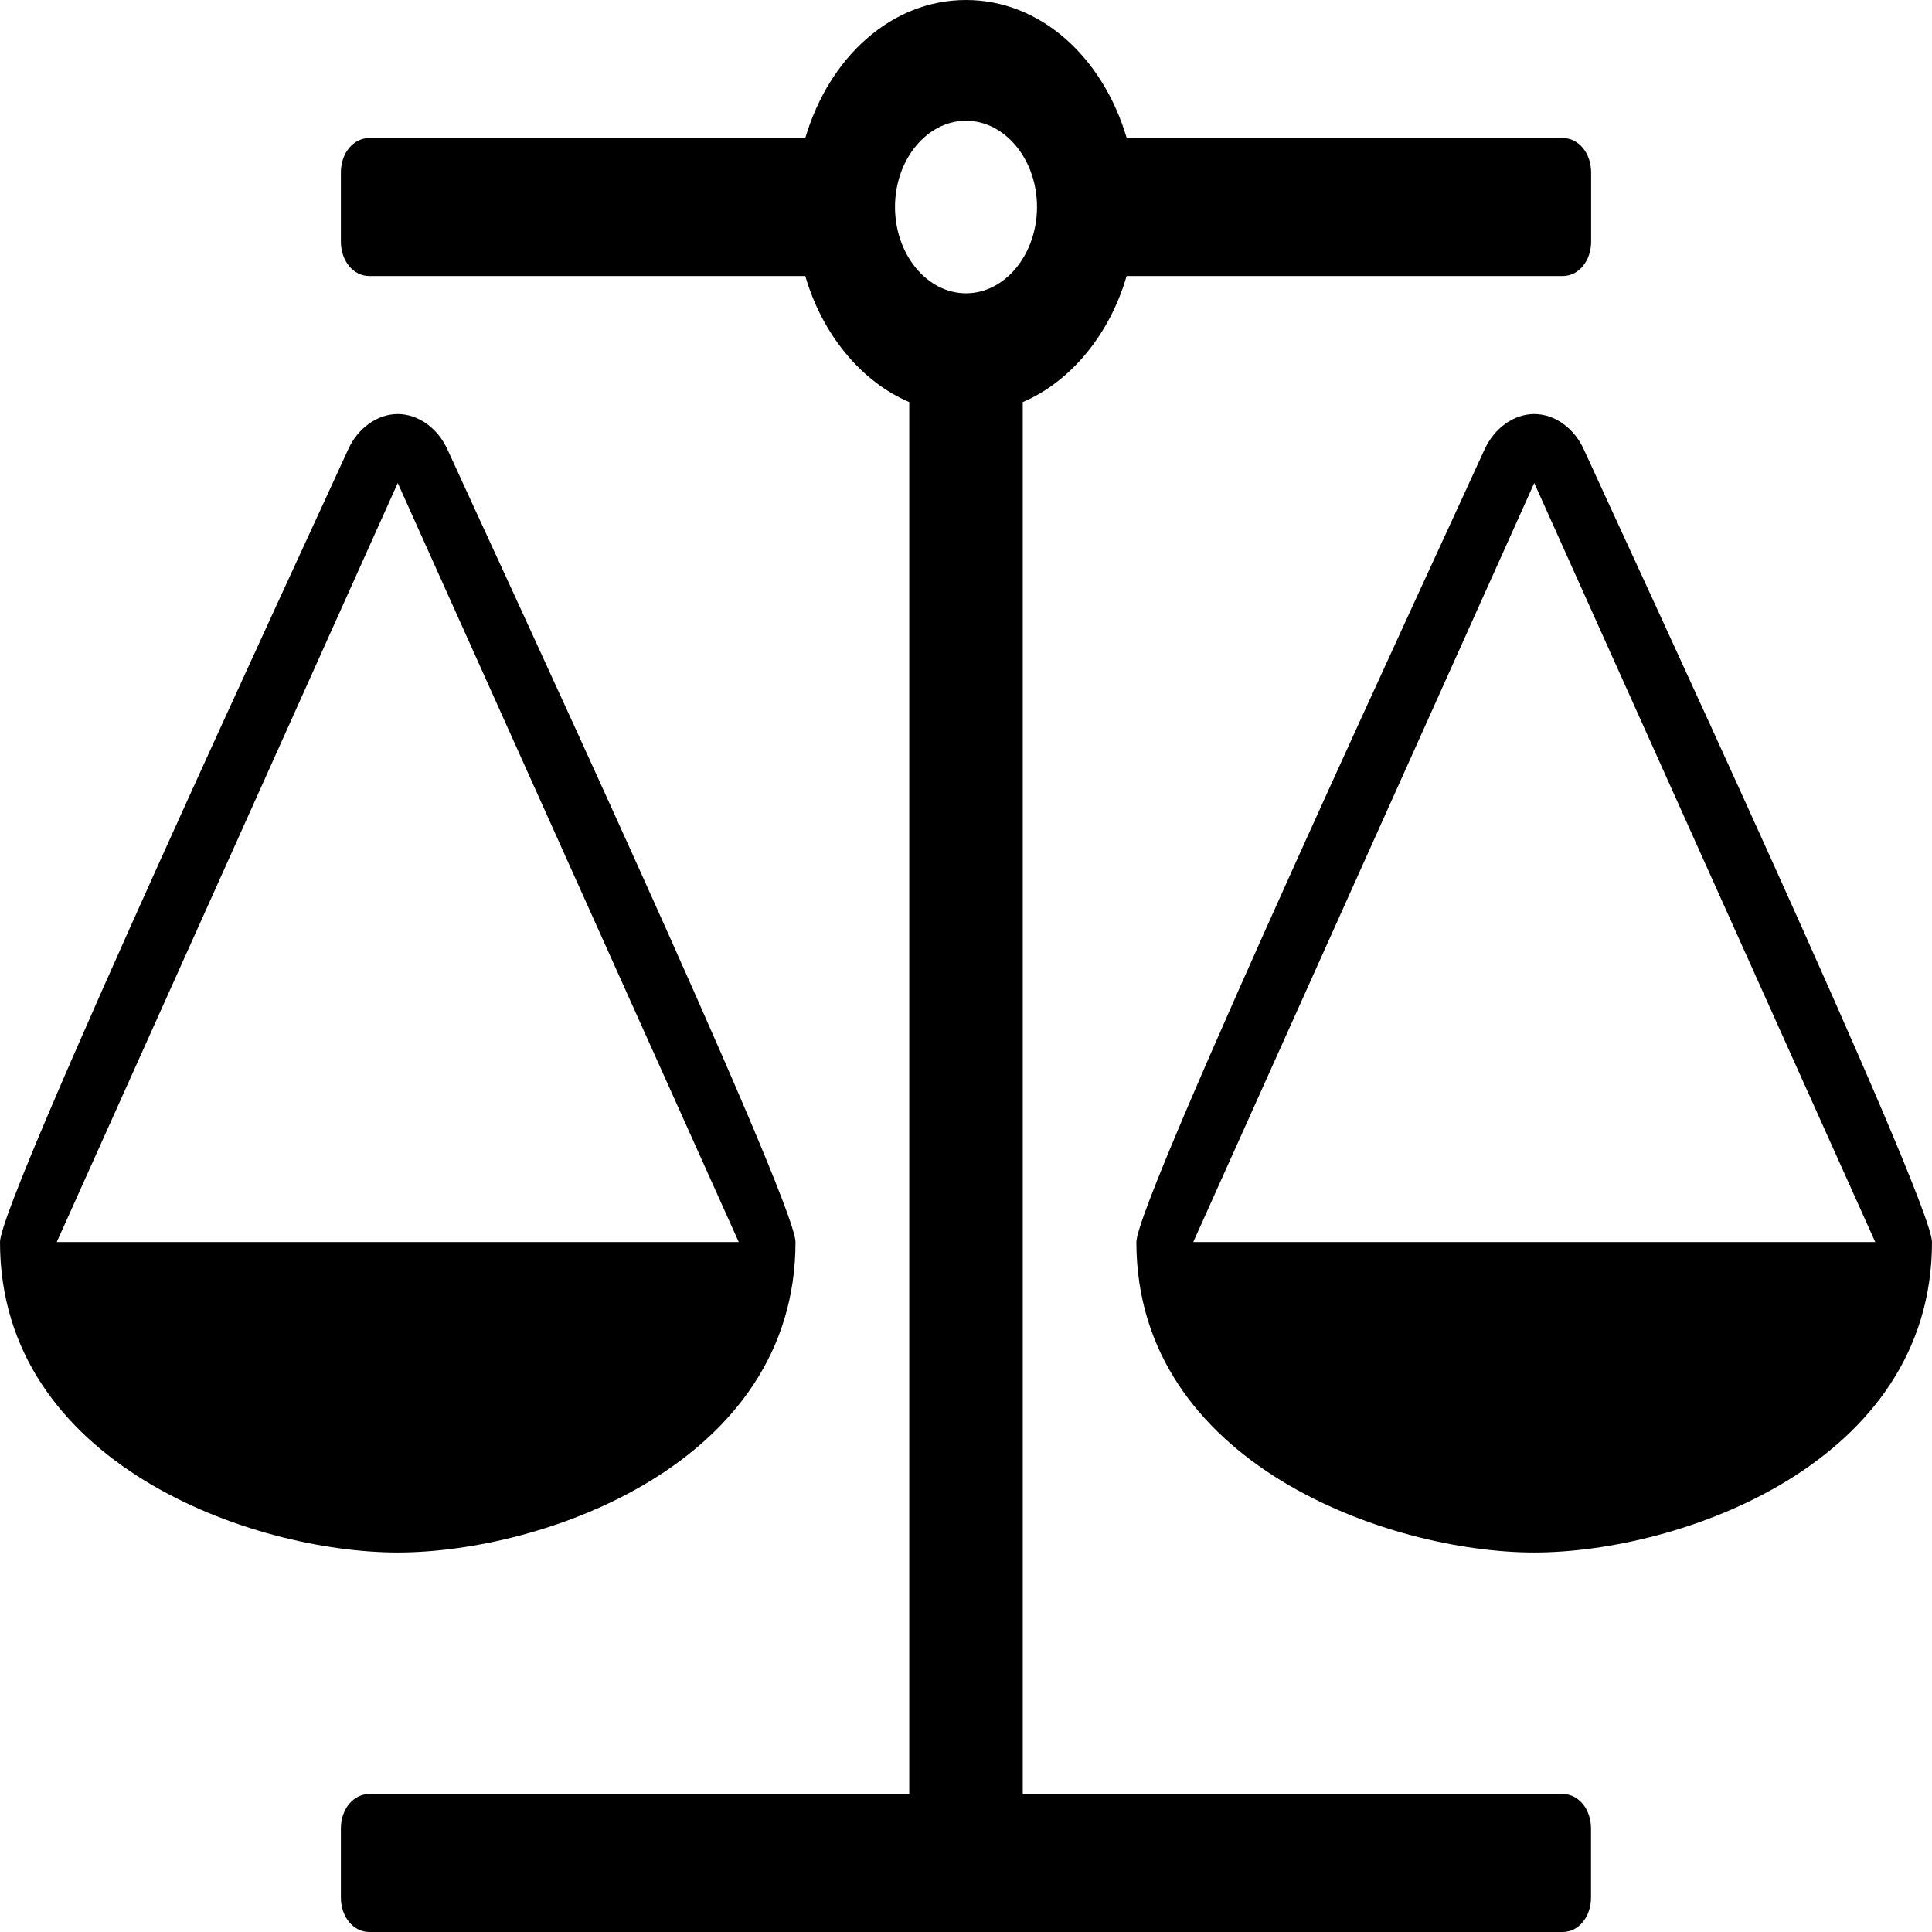 <svg xmlns="http://www.w3.org/2000/svg" viewBox="0 0 16 16"><defs/><path d="M12.706 4l2.824 6.286H9.882L12.706 4zM3.294 4l2.824 6.286H.47L3.294 4zm6.037-1.714h3.611c.132 0 .235-.125.235-.286v-.571c0-.161-.103-.286-.235-.286H9.331C9.133.473 8.617 0 8 0S6.867.473 6.669 1.143h-3.61c-.133 0-.236.125-.236.286V2c0 .161.103.286.236.286h3.61c.14.482.463.875.861 1.044v11.527H3.059c-.133 0-.236.125-.236.286v.571c0 .161.103.286.236.286h9.883c.131 0 .234-.125.234-.286v-.571c0-.161-.103-.286-.235-.286H8.47V3.33c.397-.169.721-.562.86-1.044h.001zM8 2.429c-.323 0-.588-.322-.588-.715C7.412 1.321 7.677 1 8 1c.323 0 .588.321.588.714 0 .393-.265.715-.588.715zm8 7.857c0-.349-2.566-5.866-2.883-6.563-.08-.178-.242-.294-.411-.294-.169 0-.331.116-.412.294-.316.697-2.883 6.214-2.883 6.563 0 1.839 2.096 2.571 3.295 2.571 1.199 0 3.294-.732 3.294-2.571zm-9.412 0c.001-.349-2.566-5.866-2.882-6.563-.081-.178-.243-.294-.412-.294-.169 0-.331.116-.411.294C2.566 4.42 0 9.937 0 10.286c0 1.839 2.095 2.571 3.294 2.571 1.199 0 3.294-.732 3.294-2.571z"/></svg>